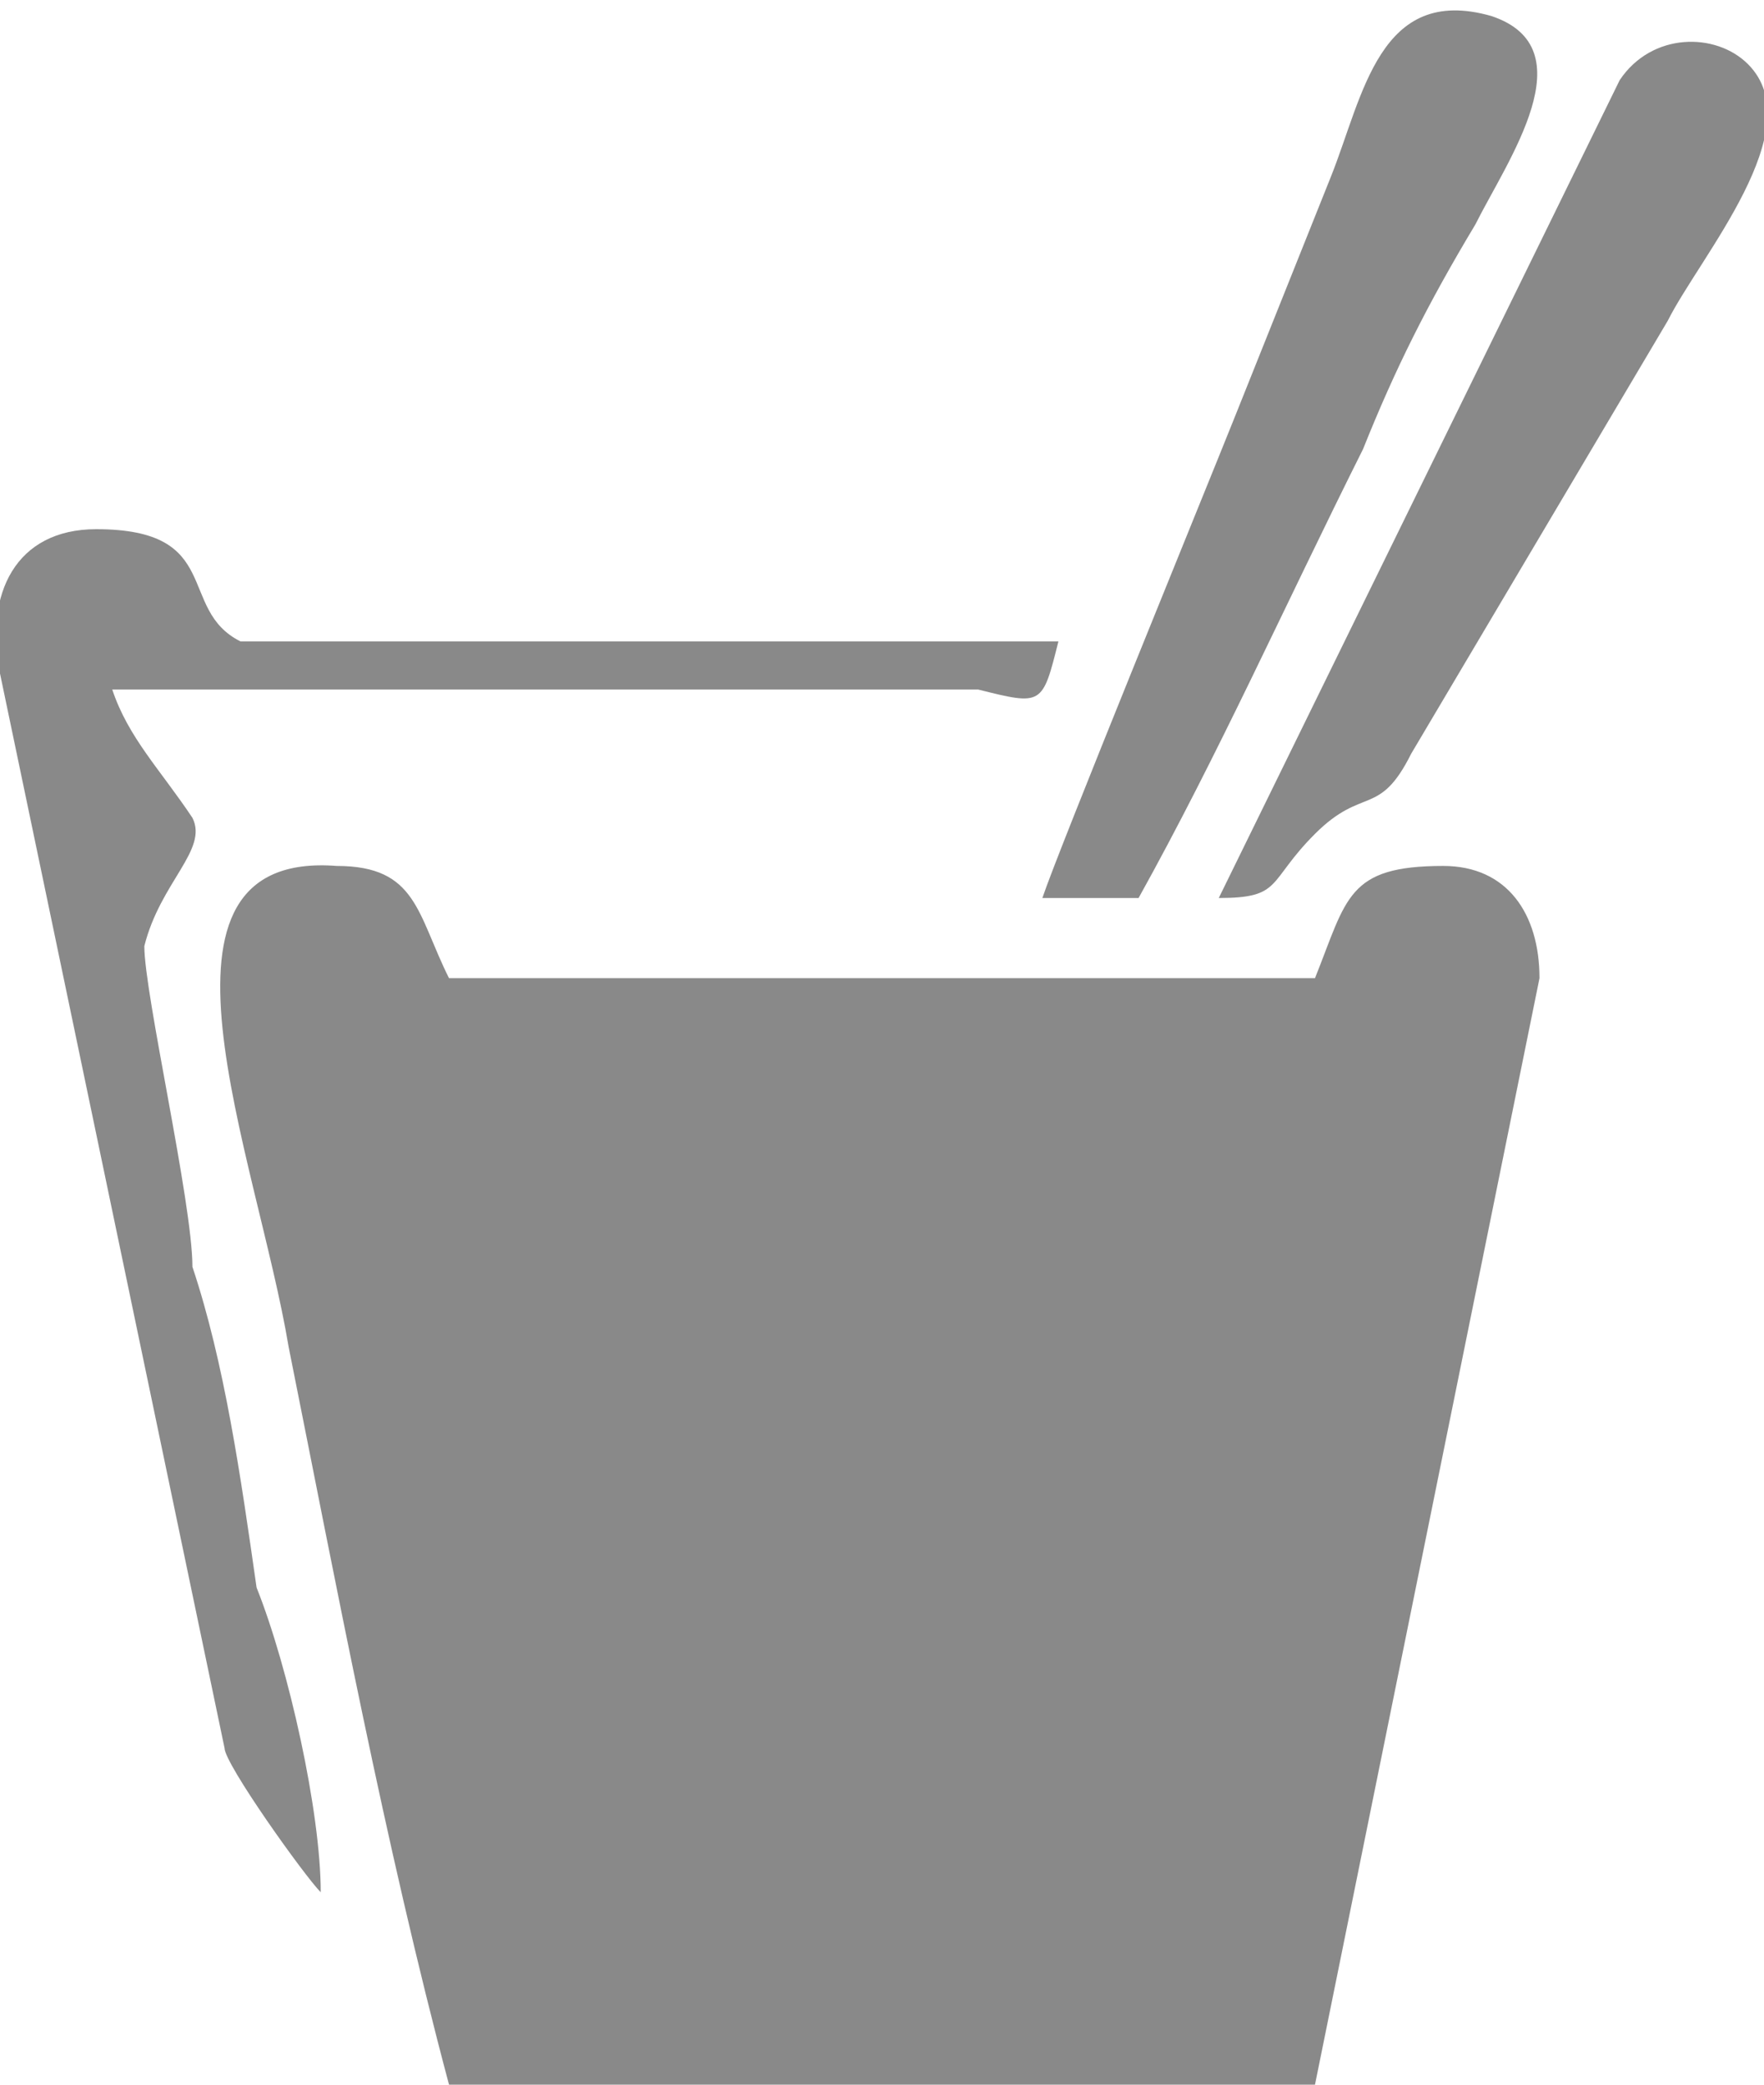 <?xml version="1.0" encoding="UTF-8"?>
<!DOCTYPE svg PUBLIC "-//W3C//DTD SVG 1.1//EN" "http://www.w3.org/Graphics/SVG/1.1/DTD/svg11.dtd">
<!-- Creator: CorelDRAW X7 -->
<svg xmlns="http://www.w3.org/2000/svg" xml:space="preserve" width="100%" height="100%" version="1.1" style="shape-rendering:geometricPrecision; text-rendering:geometricPrecision; image-rendering:optimizeQuality; fill-rule:evenodd; clip-rule:evenodd"
viewBox="0 0 110 130"
 xmlns:xlink="http://www.w3.org/1999/xlink">
 <defs>
  <style type="text/css">
   <![CDATA[
    .fil0 {fill:#898989}
   ]]>
  </style>
 </defs>
 <g id="Layer_x0020_1">
  <g id="_930443403248">
   <path class="fil0" d="M28 130l54 0 14 -69c0,-4 -2,-7 -6,-7 -6,0 -6,2 -8,7l-54 0c-2,-4 -2,-7 -7,-7 -13,-1 -5,18 -3,30 3,15 6,31 10,46z"/>
   <path class="fil0" d="M20 118c0,-5 -2,-14 -4,-19 -1,-7 -2,-14 -4,-20 0,-4 -3,-17 -3,-20 1,-4 4,-6 3,-8 -2,-3 -4,-5 -5,-8l54 0c4,1 4,1 5,-3l-51 0c-4,-2 -1,-7 -9,-7 -5,0 -7,4 -6,9l14 67c0,1 5,8 6,9z"/>
   <path class="fil0" d="M65 56l6 0c5,-9 9,-18 14,-28 2,-5 4,-9 7,-14 2,-4 7,-11 1,-13 -7,-2 -8,5 -10,10 -2,5 -4,10 -6,15 -2,5 -11,27 -12,30z"/>
   <path class="fil0" d="M76 56c4,0 3,-1 6,-4 3,-3 4,-1 6,-5l16 -27c2,-4 9,-12 5,-16 -2,-2 -6,-2 -8,1l-25 51z"/>
  </g>
 </g>
</svg>
